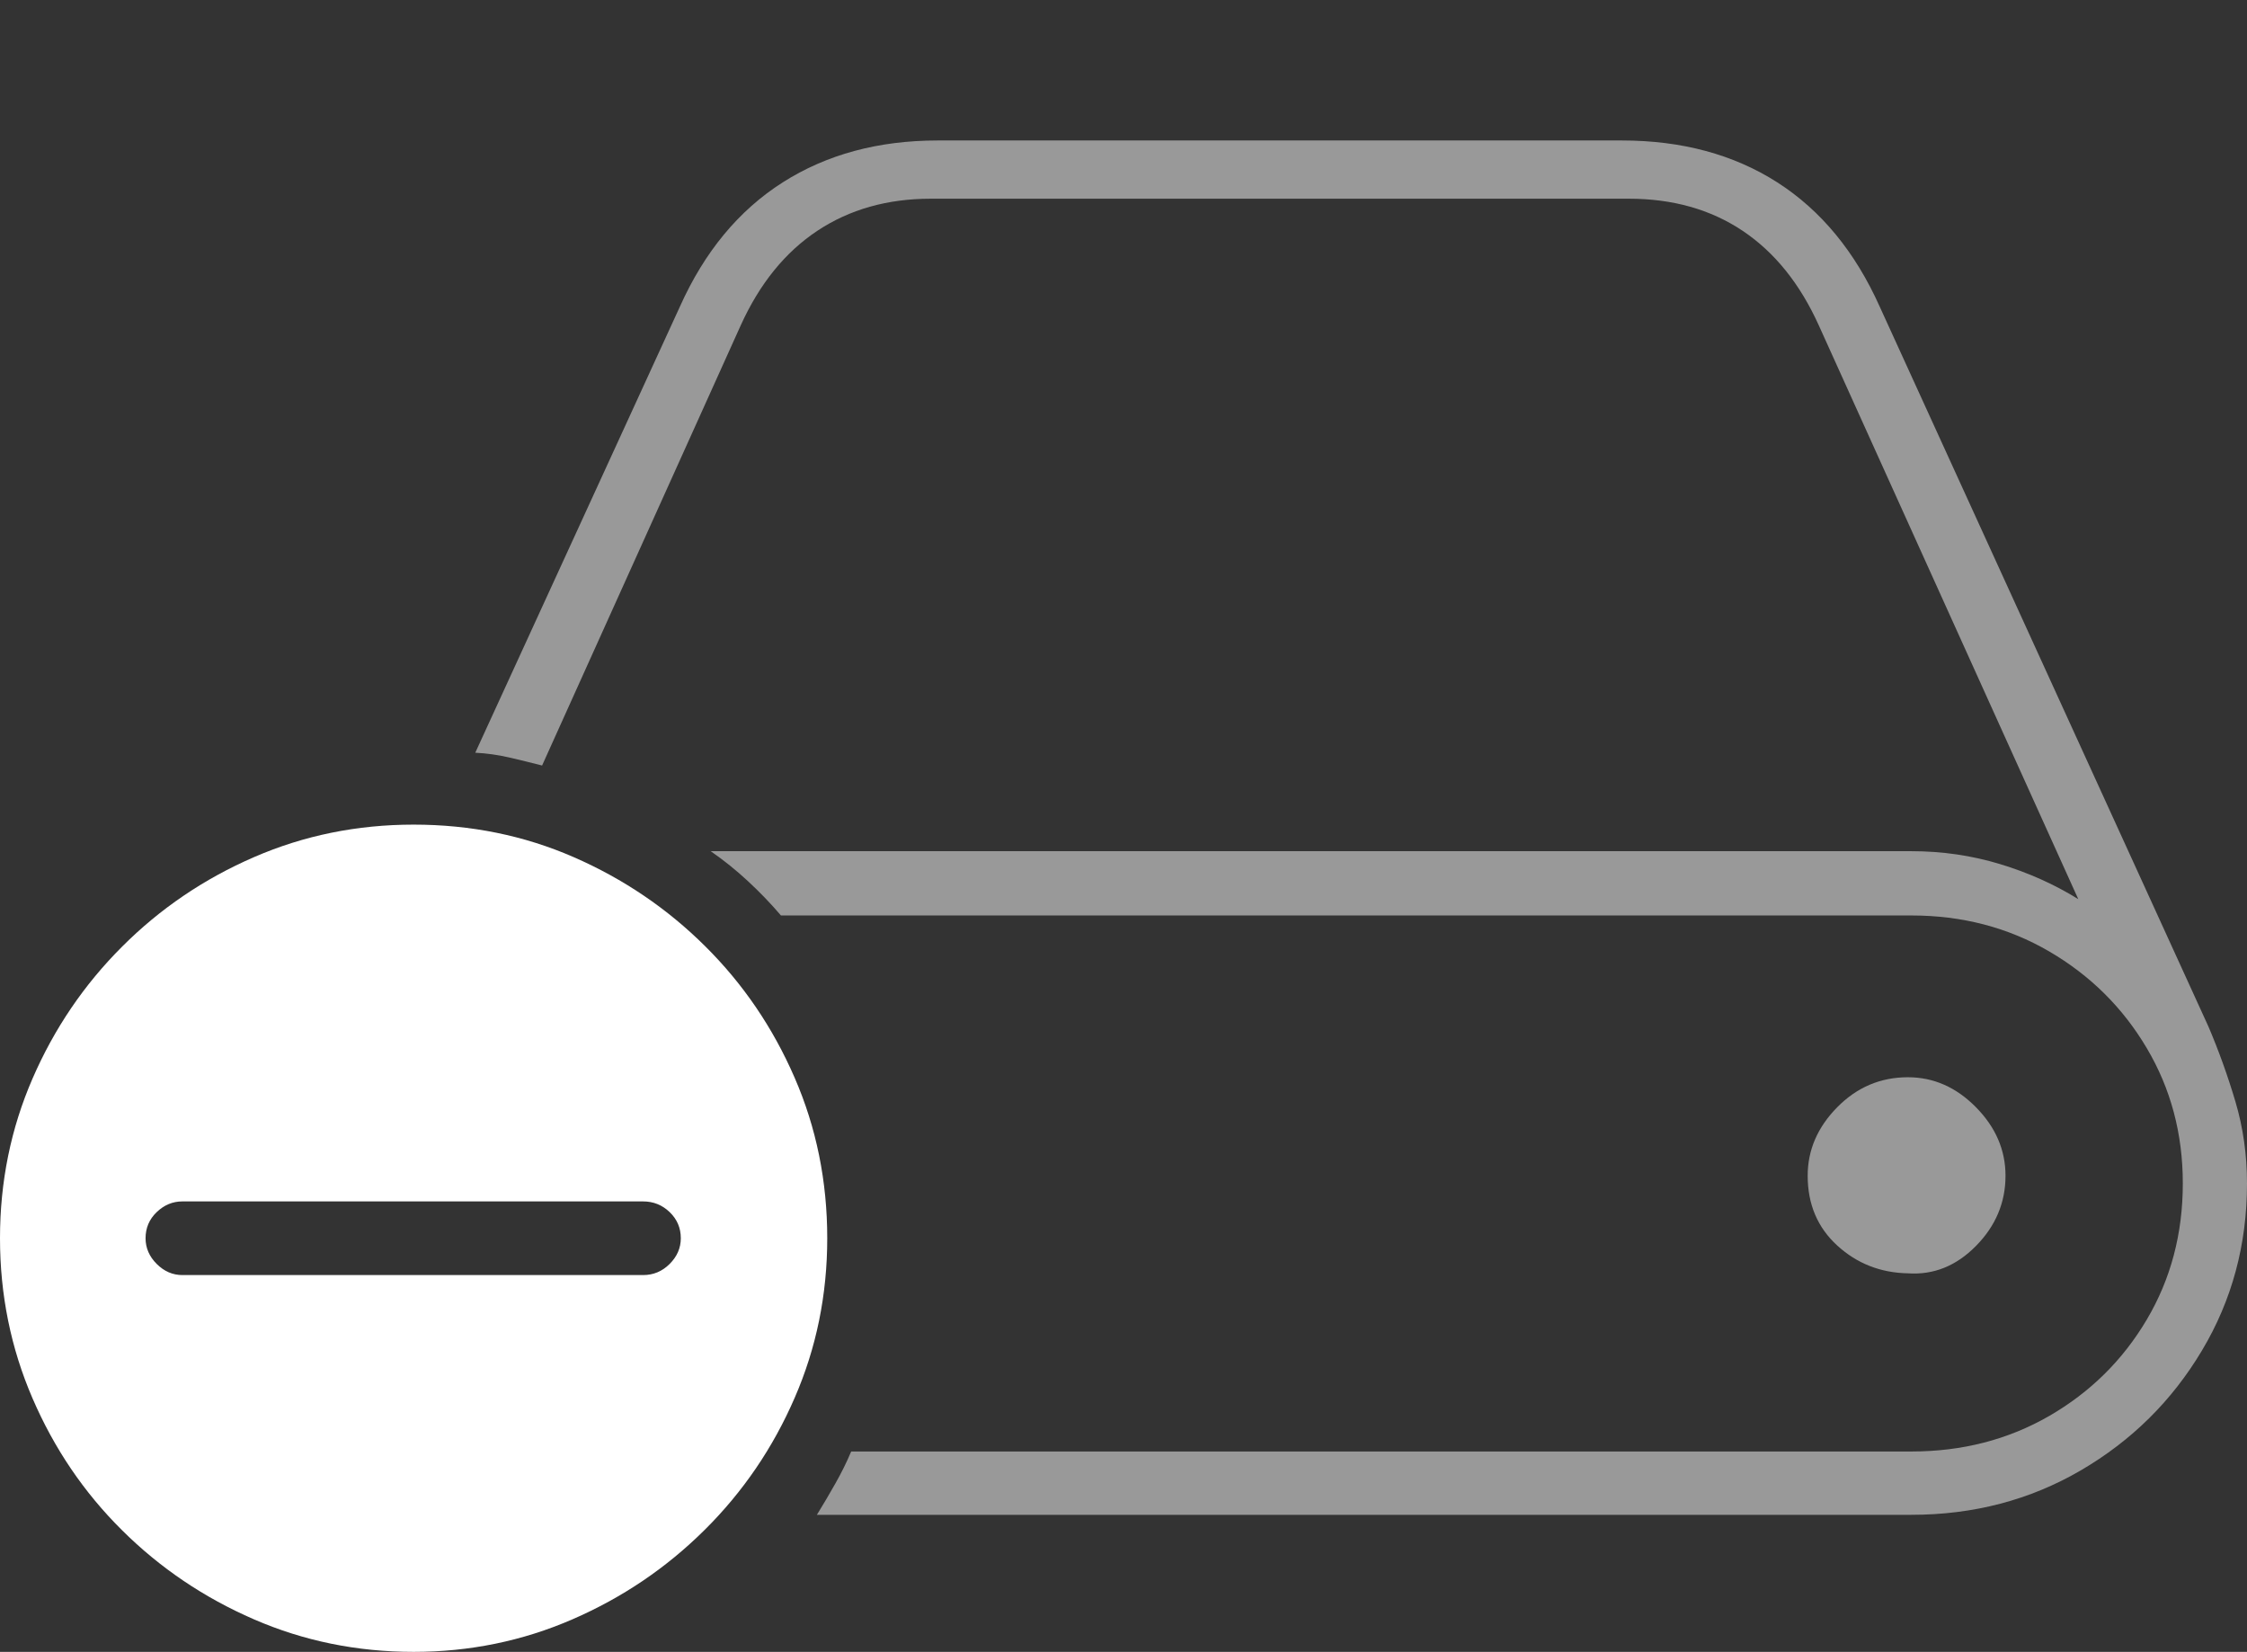 <?xml version="1.0" encoding="UTF-8"?>
<!--Generator: Apple Native CoreSVG 175-->
<!DOCTYPE svg
PUBLIC "-//W3C//DTD SVG 1.1//EN"
       "http://www.w3.org/Graphics/SVG/1.1/DTD/svg11.dtd">
<svg version="1.1" xmlns="http://www.w3.org/2000/svg" xmlns:xlink="http://www.w3.org/1999/xlink" width="25.625" height="18.838">
 <rect width="100%" height="100%" fill="#333333" stroke="none"/>
 <g>
  <rect height="18.838" opacity="0" width="25.625" x="0" y="0"/>
  <path d="M9.316 17.275L21.797 17.275Q22.861 17.275 23.73 16.768Q24.6 16.26 25.112 15.4Q25.625 14.541 25.625 13.496Q25.625 13.008 25.493 12.563Q25.361 12.119 25.186 11.709L21.436 3.496Q21.016 2.559 20.269 2.08Q19.521 1.602 18.496 1.602L10.693 1.602Q9.678 1.602 8.926 2.08Q8.174 2.559 7.754 3.496L5.42 8.584Q5.615 8.594 5.806 8.638Q5.996 8.682 6.182 8.73L8.447 3.711Q8.77 2.998 9.321 2.632Q9.873 2.266 10.615 2.266L18.574 2.266Q19.326 2.266 19.873 2.632Q20.42 2.998 20.742 3.711L23.701 10.254Q23.291 10 22.808 9.854Q22.324 9.707 21.797 9.707L9.395 9.707Q9.072 9.707 8.755 9.707Q8.438 9.707 8.105 9.707Q8.33 9.863 8.53 10.049Q8.73 10.234 8.906 10.44L21.797 10.44Q22.666 10.44 23.369 10.85Q24.072 11.26 24.482 11.953Q24.893 12.646 24.893 13.496Q24.893 14.355 24.482 15.049Q24.072 15.742 23.369 16.148Q22.666 16.553 21.797 16.553L9.707 16.553Q9.629 16.738 9.526 16.919Q9.424 17.1 9.316 17.275ZM20.615 13.408Q20.615 13.896 20.952 14.204Q21.289 14.512 21.758 14.521Q22.197 14.551 22.534 14.209Q22.871 13.867 22.871 13.408Q22.871 12.969 22.534 12.627Q22.197 12.285 21.758 12.285Q21.289 12.285 20.952 12.627Q20.615 12.969 20.615 13.408Z" fill="rgba(255,255,255,0.5)"/>
  <path d="M4.717 18.838Q5.674 18.838 6.528 18.467Q7.383 18.096 8.037 17.446Q8.691 16.797 9.062 15.942Q9.434 15.088 9.434 14.121Q9.434 13.145 9.062 12.29Q8.691 11.435 8.042 10.791Q7.393 10.146 6.543 9.775Q5.693 9.404 4.717 9.404Q3.75 9.404 2.896 9.775Q2.041 10.146 1.392 10.796Q0.742 11.445 0.371 12.3Q0 13.154 0 14.121Q0 15.088 0.371 15.947Q0.742 16.807 1.392 17.451Q2.041 18.096 2.896 18.467Q3.75 18.838 4.717 18.838ZM2.08 14.541Q1.914 14.541 1.787 14.414Q1.66 14.287 1.66 14.121Q1.66 13.945 1.787 13.823Q1.914 13.701 2.08 13.701L7.334 13.701Q7.51 13.701 7.637 13.823Q7.764 13.945 7.764 14.121Q7.764 14.287 7.637 14.414Q7.51 14.541 7.334 14.541Z" fill="#ffffff"/>
 </g>
</svg>
